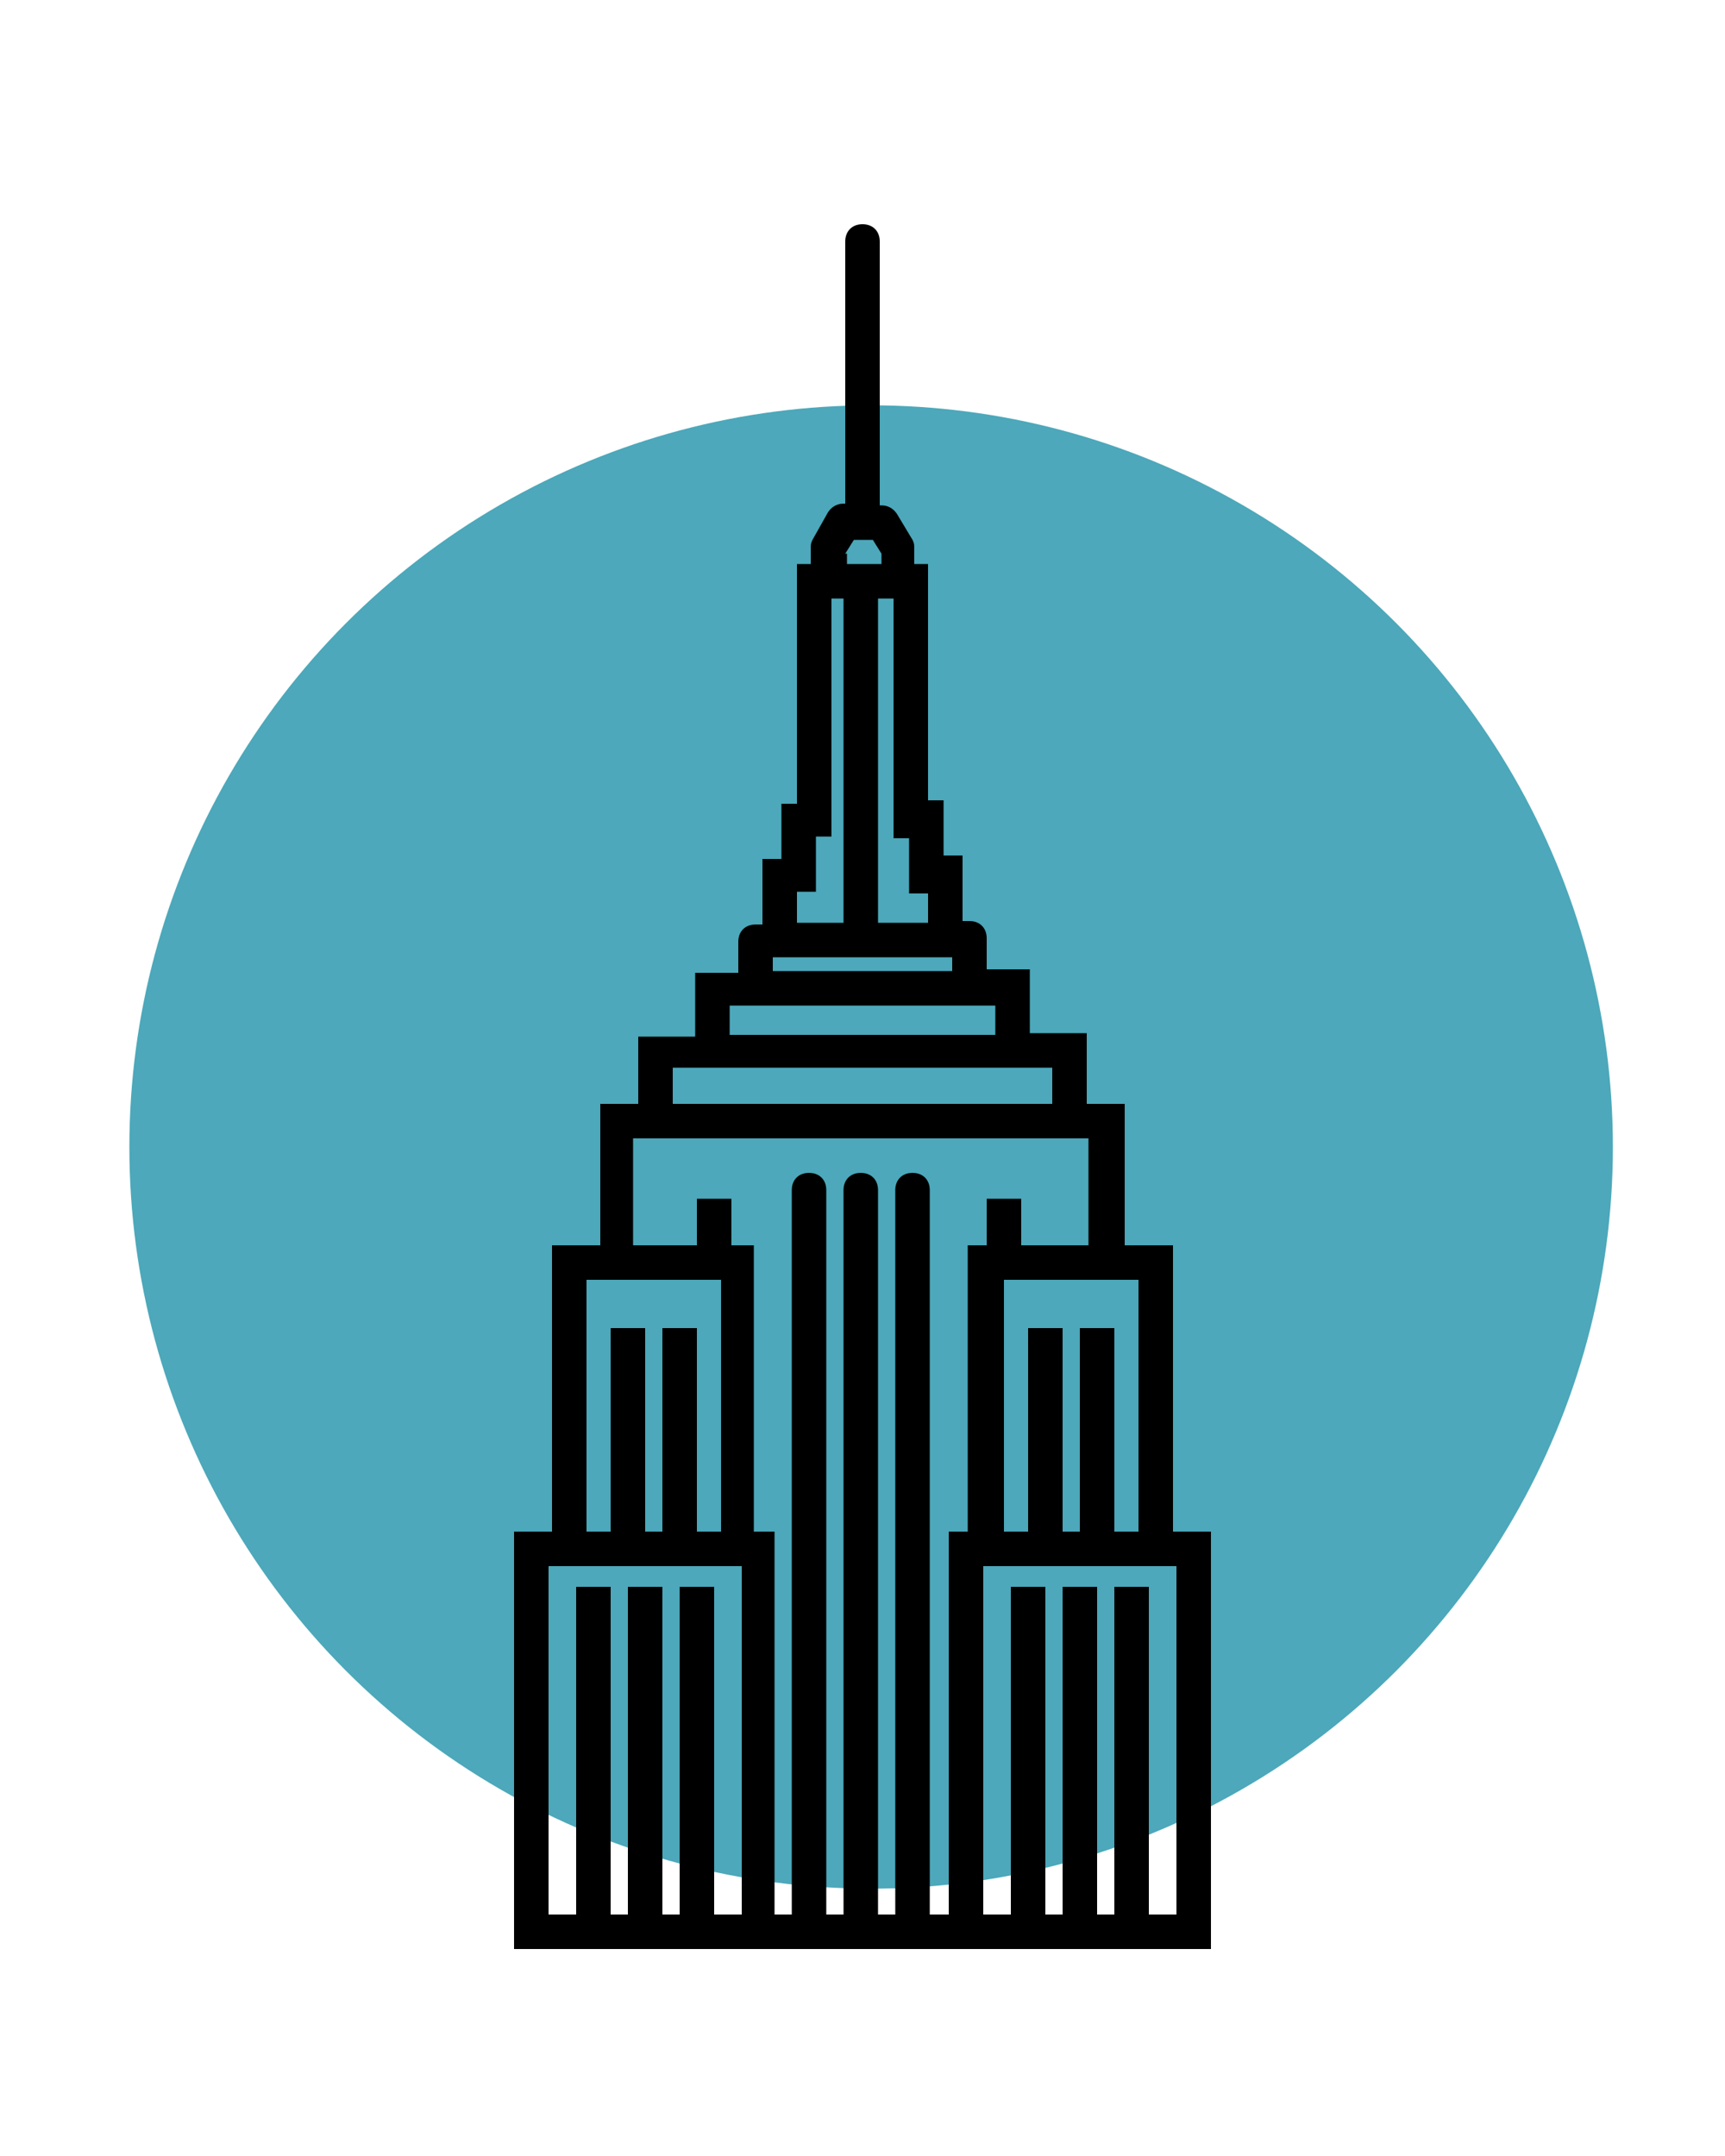 <?xml version="1.0" encoding="utf-8"?>
<!-- Generator: Adobe Illustrator 21.1.0, SVG Export Plug-In . SVG Version: 6.00 Build 0)  -->
<svg version="1.1" id="Layer_1" xmlns="http://www.w3.org/2000/svg" xmlns:xlink="http://www.w3.org/1999/xlink" x="0px" y="0px"
	 viewBox="0 0 100 125" style="enable-background:new 0 0 100 125;" xml:space="preserve">
<style type="text/css">
	.st0{opacity:0.7;fill:#00849D;}
</style>
<circle class="st0" cx="50.5" cy="66.5" r="43"/>
<path d="M68,88.8V72.2h-2.8V64H63v-4.1h-3.3v-3.7h-2.5v-1.8c0-0.6-0.4-1-1-1h-0.4v-3.8h-1.1v-3.2h-0.9V32.7H53v-0.9
	c0-0.2,0-0.3-0.1-0.5L52,29.8c-0.2-0.3-0.5-0.5-0.9-0.5H51V14c0-0.6-0.4-1-1-1c-0.6,0-1,0.4-1,1v15.2h-0.1c-0.4,0-0.7,0.2-0.9,0.5
	l-0.9,1.6C47,31.5,47,31.6,47,31.8v0.9h-0.8v13.9h-0.9v3.2h-1.1v3.8h-0.4c-0.6,0-1,0.4-1,1v1.8h-2.5v3.7H37V64h-2.2v8.2H32v16.6
	h-2.2V113h40.4V88.8H68z M66,88.8h-1.4V77h-2v11.8h-1V77h-2v11.8h-1.4V74.2H66C66,74.2,66,88.8,66,88.8z M53.8,51.7v1.8h-2.9V34.7
	h0.9v13.9h0.9v3.2H53.8z M49,32.1l0.5-0.8h1.1l0.5,0.8v0.6h-2V32.1z M46.2,51.7h1.1v-3.2h0.9V34.7h0.7v18.8h-2.7V51.7z M44.8,55.5
	h10.4v0.8H44.8V55.5z M42.3,58.3h15.4v1.7H42.3V58.3z M39,61.9h22V64H39V61.9z M34,74.2h7.8v14.6h-1.4V77h-2v11.8h-1V77h-2v11.8H34
	V74.2z M43,111h-1.6V92h-2v19h-1V92h-2v19h-1V92h-2v19h-1.6V90.8H32h11V111z M53.9,111V69c0-0.6-0.4-1-1-1c-0.6,0-1,0.4-1,1v42h-1
	V69c0-0.6-0.4-1-1-1c-0.6,0-1,0.4-1,1v42h-1V69c0-0.6-0.4-1-1-1c-0.6,0-1,0.4-1,1v42h-1V88.8h-1.2V72.2h-1.3v-2.7h-2v2.7h-3.7V66
	h26.4v6.2h-3.9v-2.7h-2v2.7h-1.1v16.6H55V111H53.9z M68.2,111h-1.6V92h-2v19h-1V92h-2v19h-1V92h-2v19H57V90.8h11h0.2V111z"/>
</svg>
